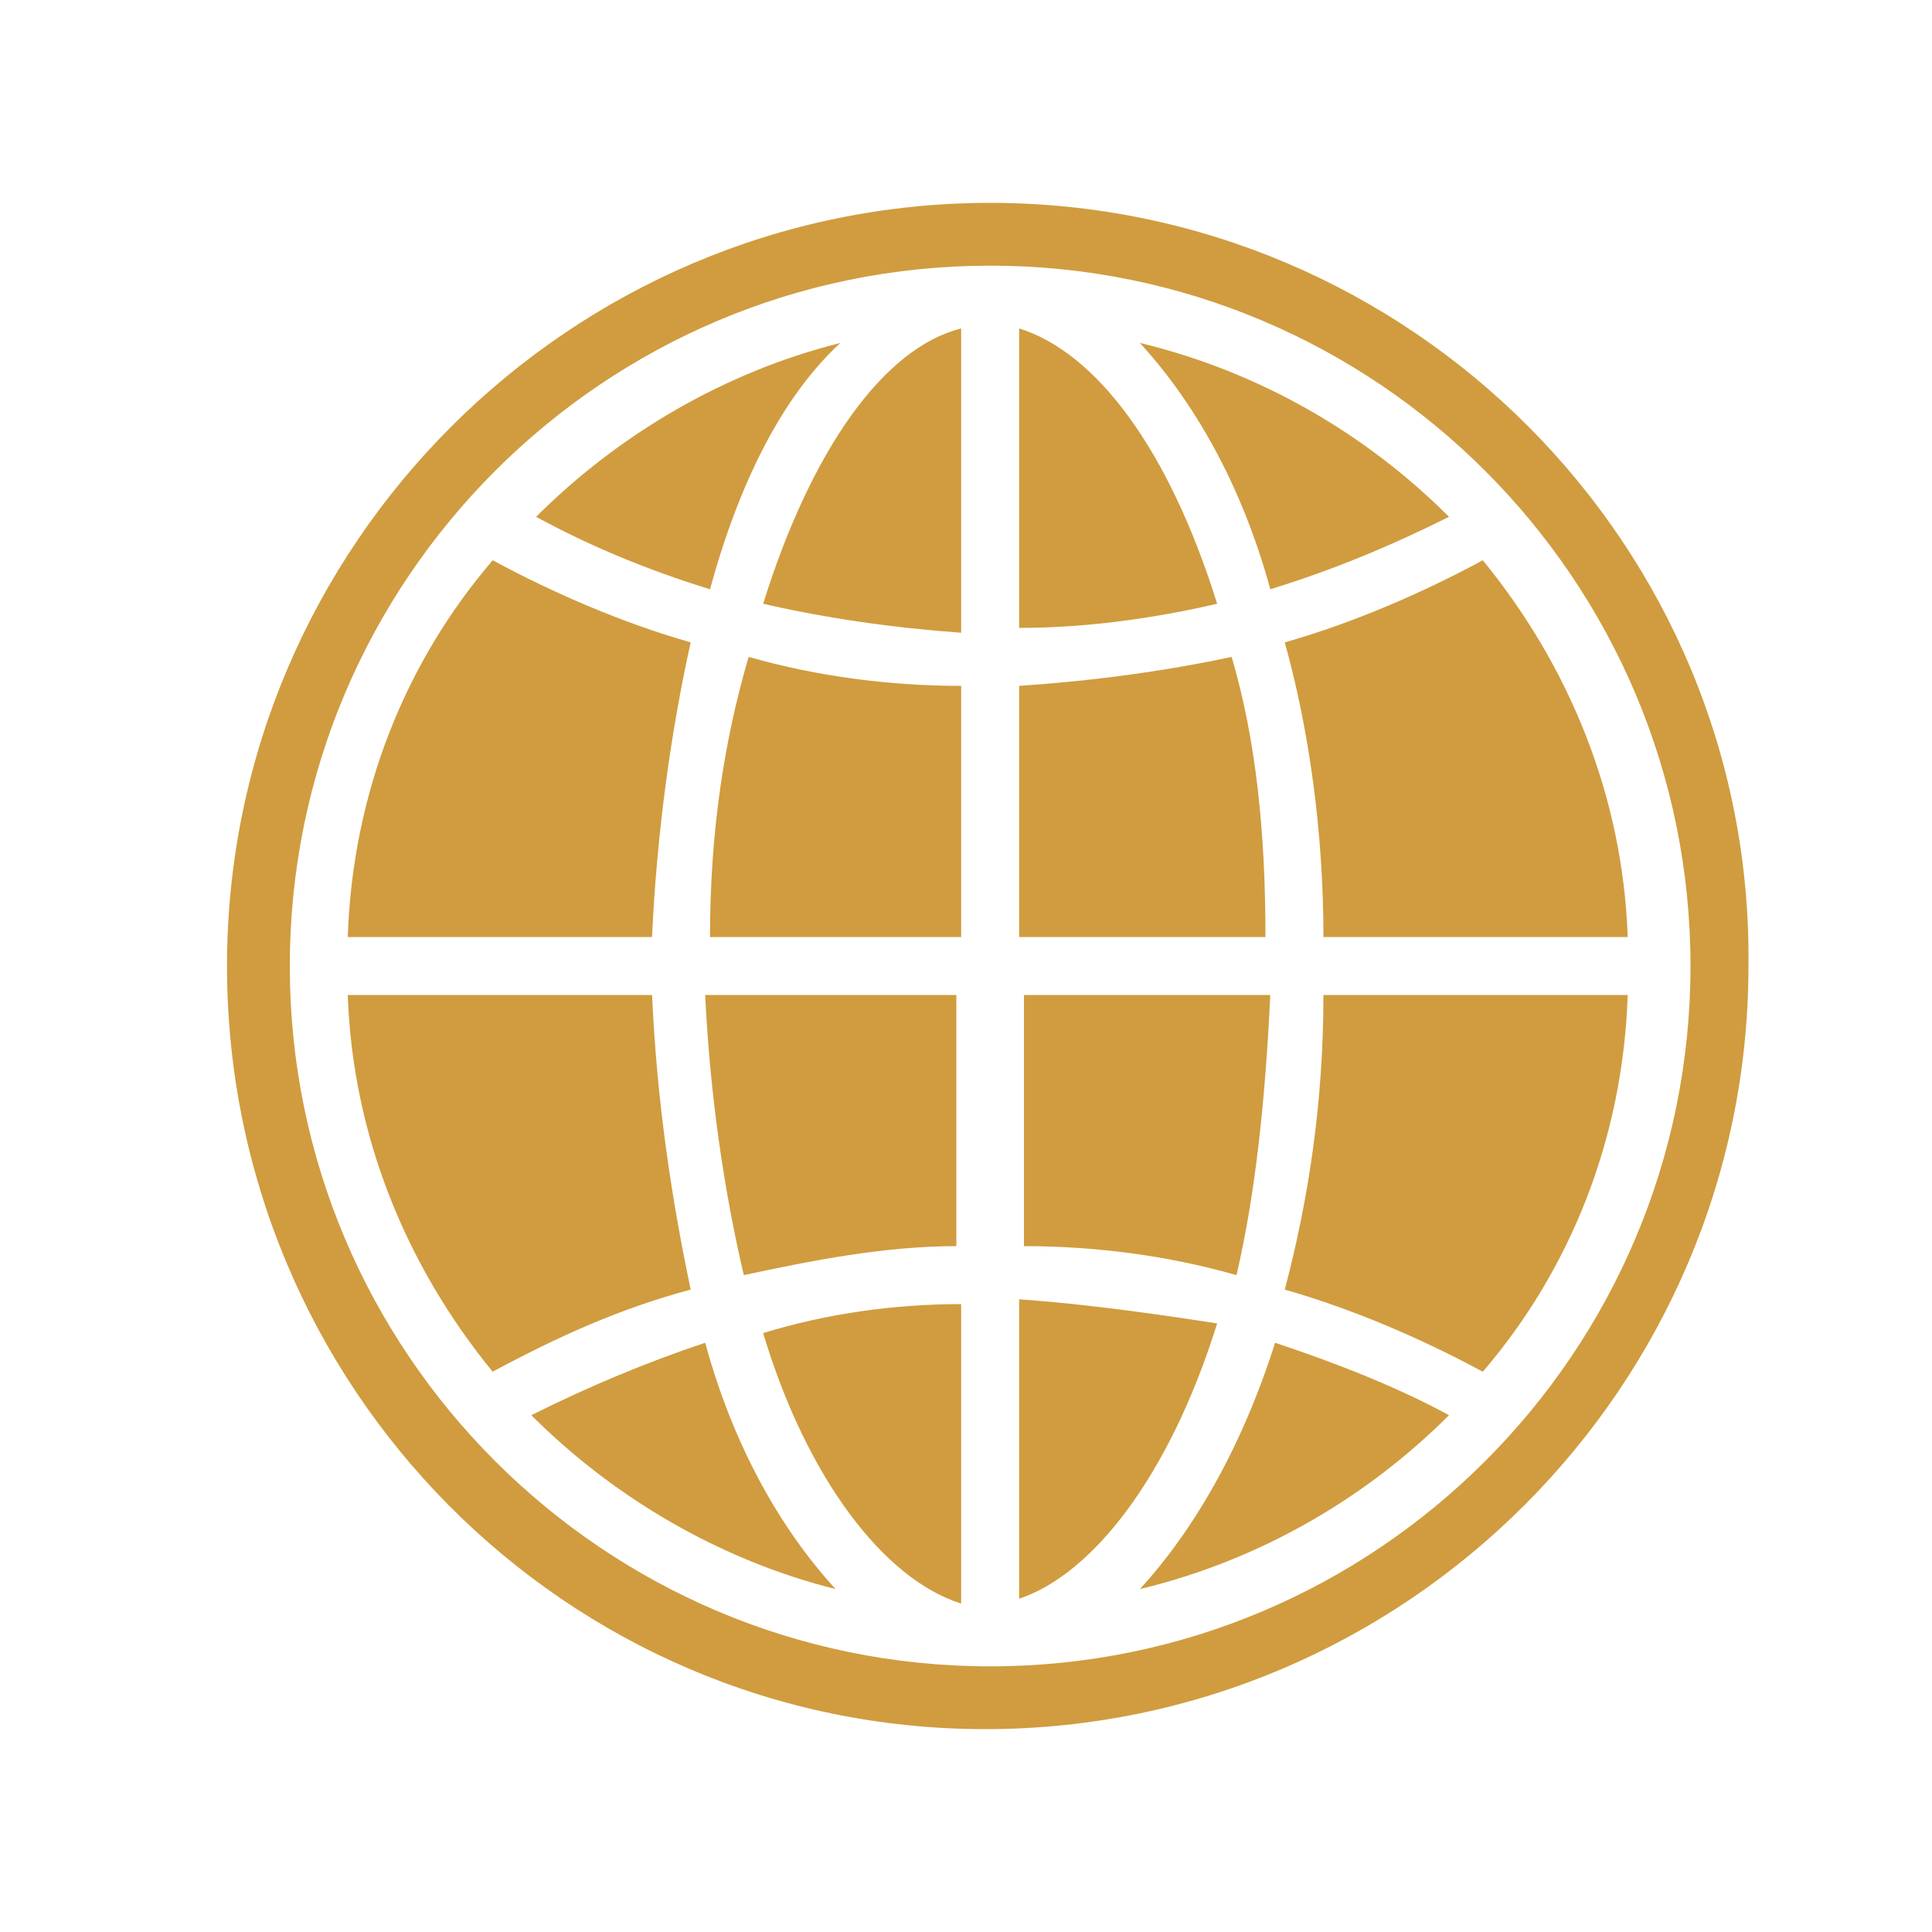 <?xml version="1.0" encoding="utf-8"?>
<!-- Generator: Adobe Illustrator 23.0.3, SVG Export Plug-In . SVG Version: 6.00 Build 0)  -->
<svg version="1.1" id="Layer_1" xmlns="http://www.w3.org/2000/svg" xmlns:xlink="http://www.w3.org/1999/xlink" x="0px" y="0px"
	 width="40px" height="40px" viewBox="0 0 40 40" enable-background="new 0 0 40 40" xml:space="preserve">
<g id="web">
	<path fill="#D09C3F" d="M20.5,4.2L20.5,4.2L20.5,4.2L20.5,4.2C11.8,4.2,4.7,11.3,4.7,20s7,15.8,15.7,15.8l0,0l0,0l0,0
		c8.7,0,15.8-7.1,15.8-15.8C36.3,11.3,29.2,4.2,20.5,4.2z M20.5,34.5L20.5,34.5L20.5,34.5L20.5,34.5C12.5,34.5,6,28,6,20
		S12.5,5.5,20.5,5.5l0,0l0,0l0,0C28.5,5.5,35,12,35,20S28.5,34.5,20.5,34.5z"/>
	<path fill="#D09C3F" d="M25.5,13.6c-1.4,0.3-2.9,0.5-4.4,0.6v5.2h5.1C26.2,17.2,26,15.3,25.5,13.6z"/>
	<path fill="#D09C3F" d="M21.1,6.8V13c1.4,0,2.8-0.2,4.1-0.5C24.2,9.3,22.7,7.3,21.1,6.8z"/>
	<path fill="#D09C3F" d="M15.8,12.5c1.3,0.3,2.7,0.5,4.1,0.6V6.8C18.3,7.2,16.8,9.3,15.8,12.5z"/>
	<path fill="#D09C3F" d="M30,10.7c-1.7-1.7-3.9-3-6.4-3.6c1.1,1.2,2.1,2.9,2.7,5.1C27.6,11.8,28.8,11.3,30,10.7z"/>
	<path fill="#D09C3F" d="M27.4,19.4h6.3c-0.1-2.9-1.2-5.6-3-7.8c-1.3,0.7-2.7,1.3-4.1,1.7C27.1,15.1,27.4,17.2,27.4,19.4z"/>
	<path fill="#D09C3F" d="M14.7,19.4h5.2v-5.2c-1.5,0-3-0.2-4.4-0.6C15,15.3,14.7,17.2,14.7,19.4z"/>
	<path fill="#D09C3F" d="M26.3,20.6h-5.1v5.2c1.5,0,3,0.2,4.4,0.6C26,24.7,26.2,22.7,26.3,20.6z"/>
	<path fill="#D09C3F" d="M15.4,26.4c1.4-0.3,2.9-0.6,4.4-0.6v-5.2h-5.2C14.7,22.7,15,24.7,15.4,26.4z"/>
	<path fill="#D09C3F" d="M19.9,33.2V27c-1.4,0-2.8,0.2-4.1,0.6C16.7,30.6,18.3,32.7,19.9,33.2z"/>
	<path fill="#D09C3F" d="M23.6,32.9c2.5-0.6,4.7-1.9,6.4-3.6c-1.1-0.6-2.4-1.1-3.6-1.5C25.7,30,24.7,31.7,23.6,32.9z"/>
	<path fill="#D09C3F" d="M17.4,7.1C15,7.7,12.8,9,11.1,10.7c1.1,0.6,2.3,1.1,3.6,1.5C15.3,10,16.2,8.2,17.4,7.1z"/>
	<path fill="#D09C3F" d="M26.6,26.7c1.4,0.4,2.8,1,4.1,1.7c1.8-2.1,2.9-4.8,3-7.8h-6.3C27.4,22.8,27.1,24.8,26.6,26.7z"/>
	<path fill="#D09C3F" d="M21.1,26.9v6.2c1.5-0.5,3.1-2.5,4.1-5.7C23.9,27.2,22.5,27,21.1,26.9z"/>
	<path fill="#D09C3F" d="M14.3,13.3c-1.4-0.4-2.8-1-4.1-1.7c-1.8,2.1-2.9,4.8-3,7.8h6.3C13.6,17.2,13.9,15.1,14.3,13.3z"/>
	<path fill="#D09C3F" d="M13.5,20.6H7.2c0.1,2.9,1.2,5.6,3,7.8c1.3-0.7,2.6-1.3,4.1-1.7C13.9,24.8,13.6,22.8,13.5,20.6z"/>
	<path fill="#D09C3F" d="M11,29.3c1.7,1.7,3.9,3,6.3,3.6c-1.1-1.2-2.1-2.9-2.7-5.1C13.4,28.2,12.2,28.7,11,29.3z"/>
</g>
</svg>
